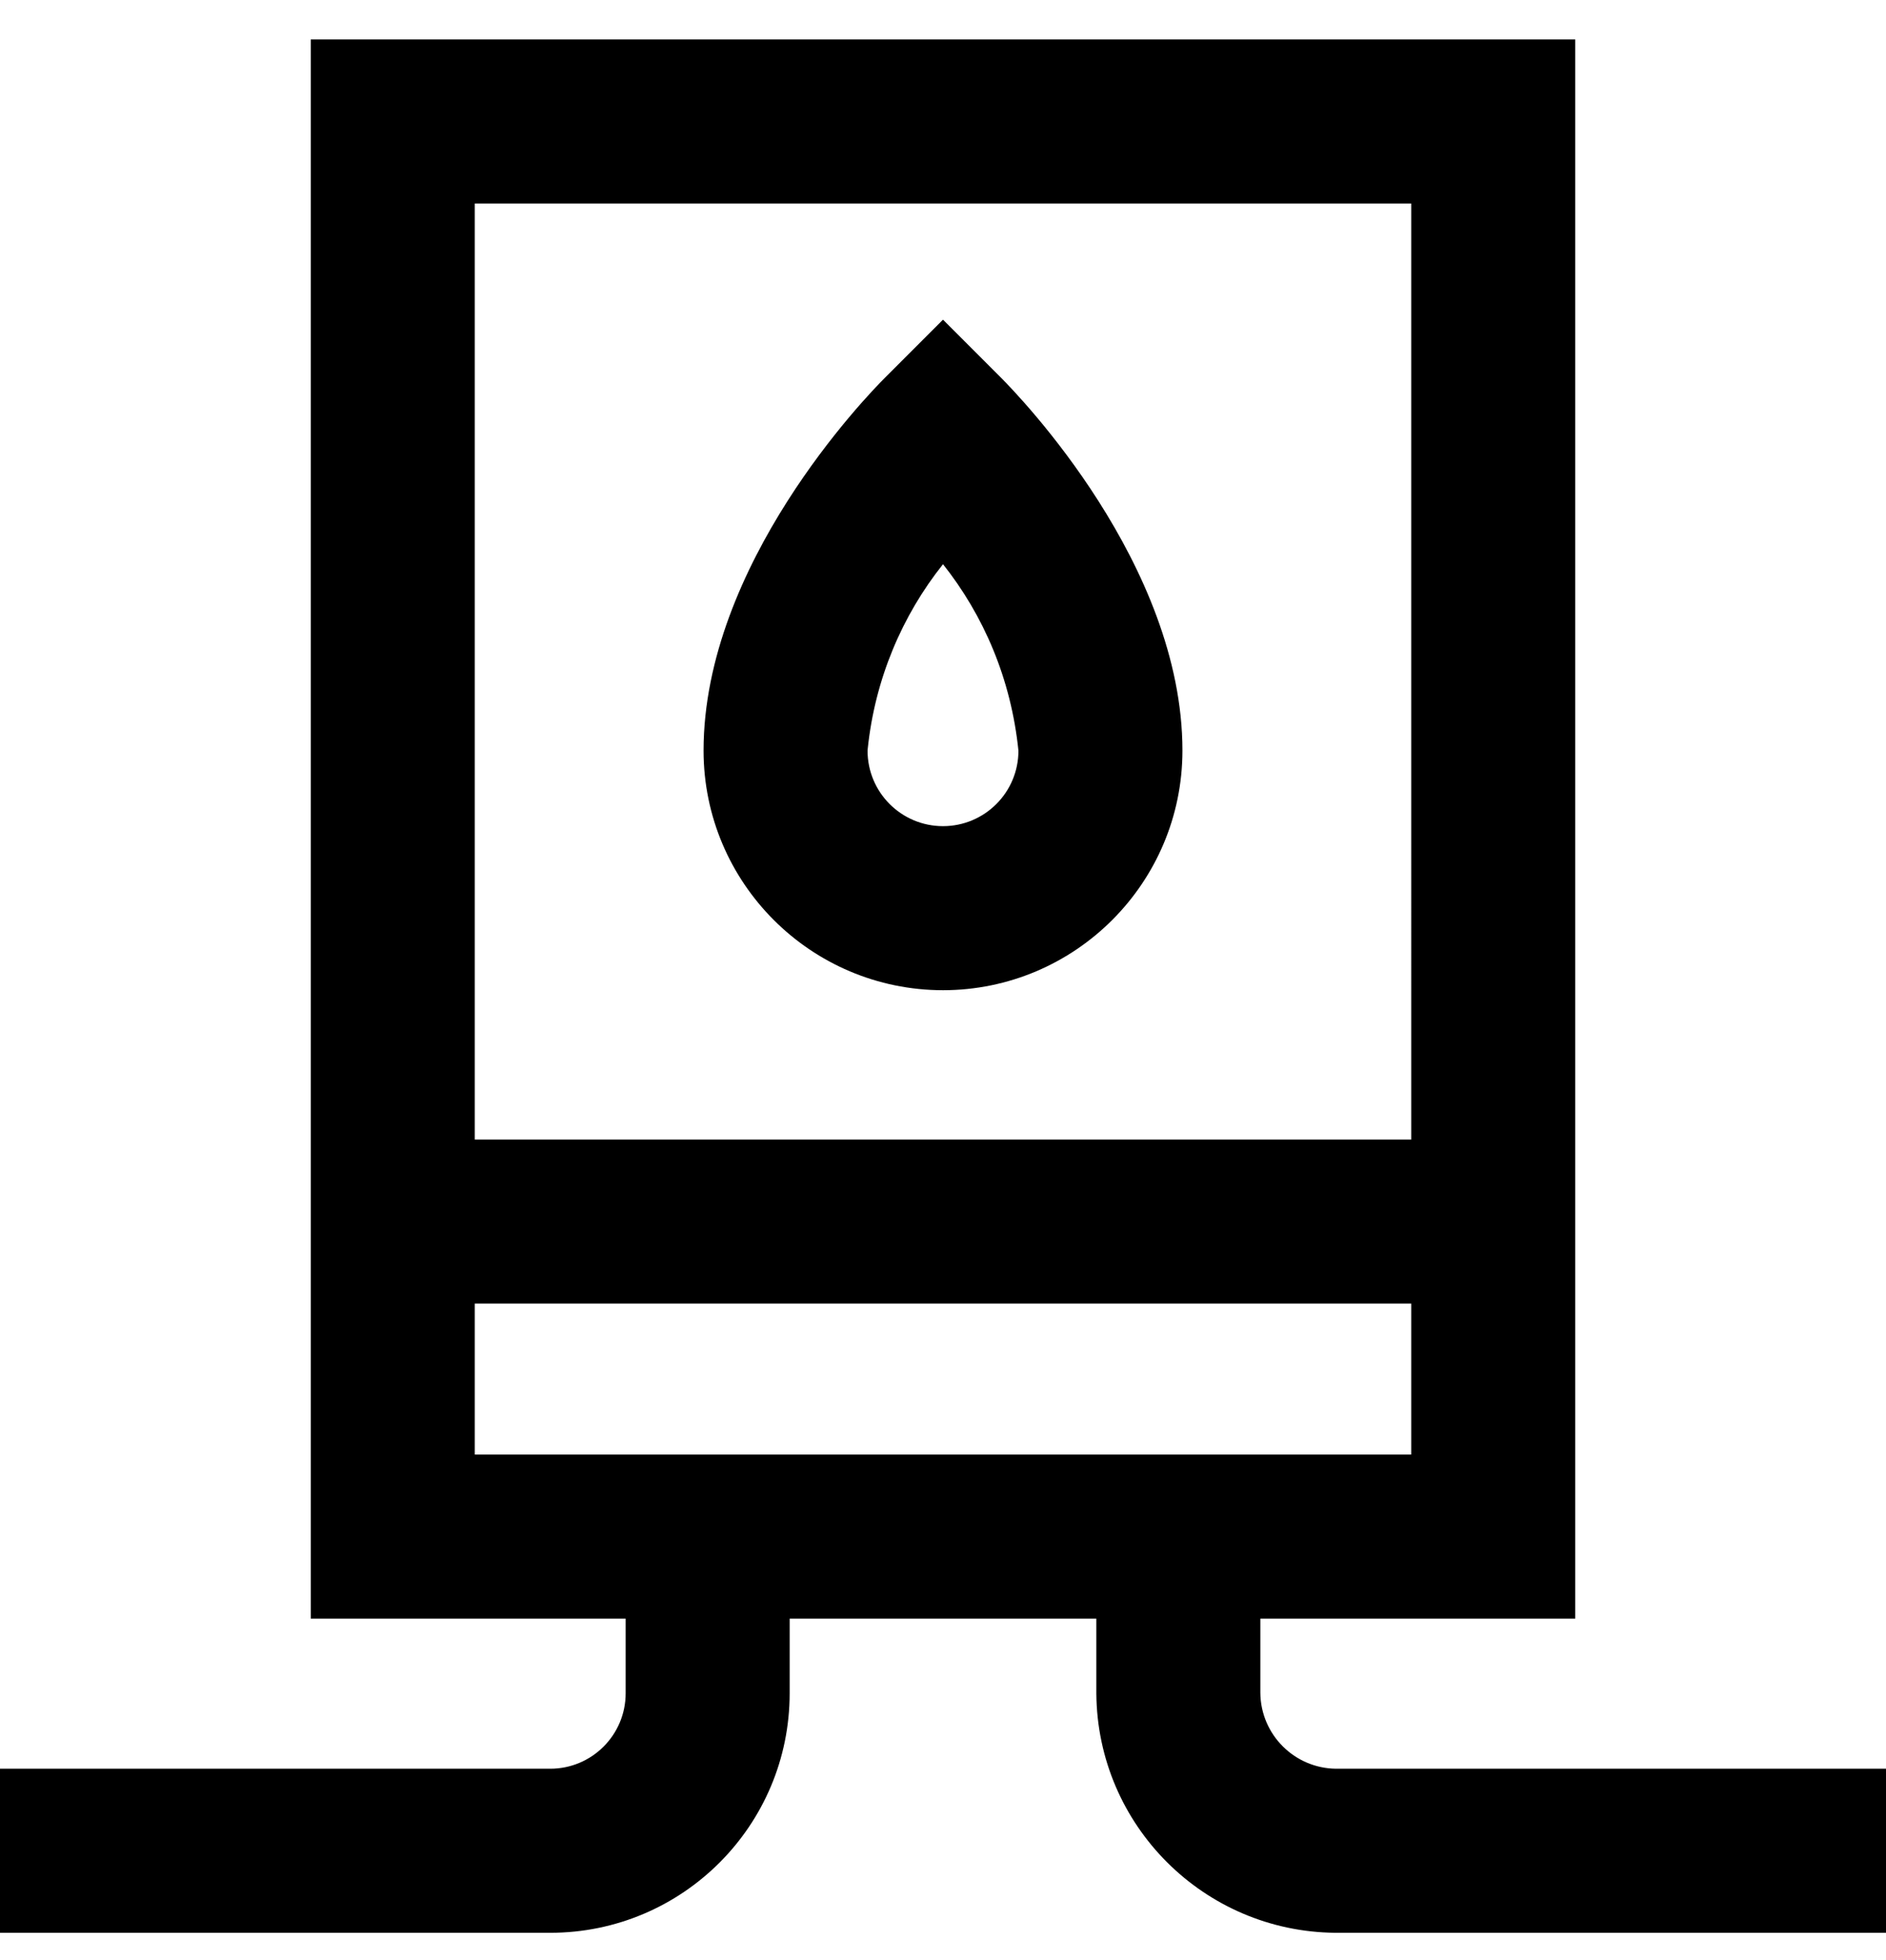 <svg viewBox="0 0 1020.451 1059.981" xmlns="http://www.w3.org/2000/svg"><path d="M168.153 21.333H852.3v854.073H168.152zm595.41 88.735H256.887V786.67h506.676zm44.368 594.967H212.52V616.3h595.41zM510.226 535.55c-71.52-.075-129.477-58.032-129.553-129.545v-.007c0-100.67 88.114-191.712 98.185-201.74l31.368-31.367 31.368 31.37c10.027 10.07 98.185 101.068 98.185 201.738-.076 71.52-58.033 129.477-129.546 129.553h-.007zm0-230.4c-22.13 27.742-36.872 62.273-40.75 100.024l-.07.824c0 22.543 18.276 40.818 40.82 40.818s40.817-18.275 40.817-40.818c-3.943-38.576-18.687-73.107-41.12-101.237l.302.39zm-212.52 740.183H0v-88.735h297.705c22.543 0 40.818-18.275 40.818-40.818v-84.742h88.735v84.742c0 71.55-58.003 129.553-129.553 129.553zm722.746 0H722.525c-71.176-.622-128.71-58.155-129.33-129.272V831.04h88.734v84.564c.223 22.55 18.445 40.772 40.974 40.995h297.55z"/></svg>